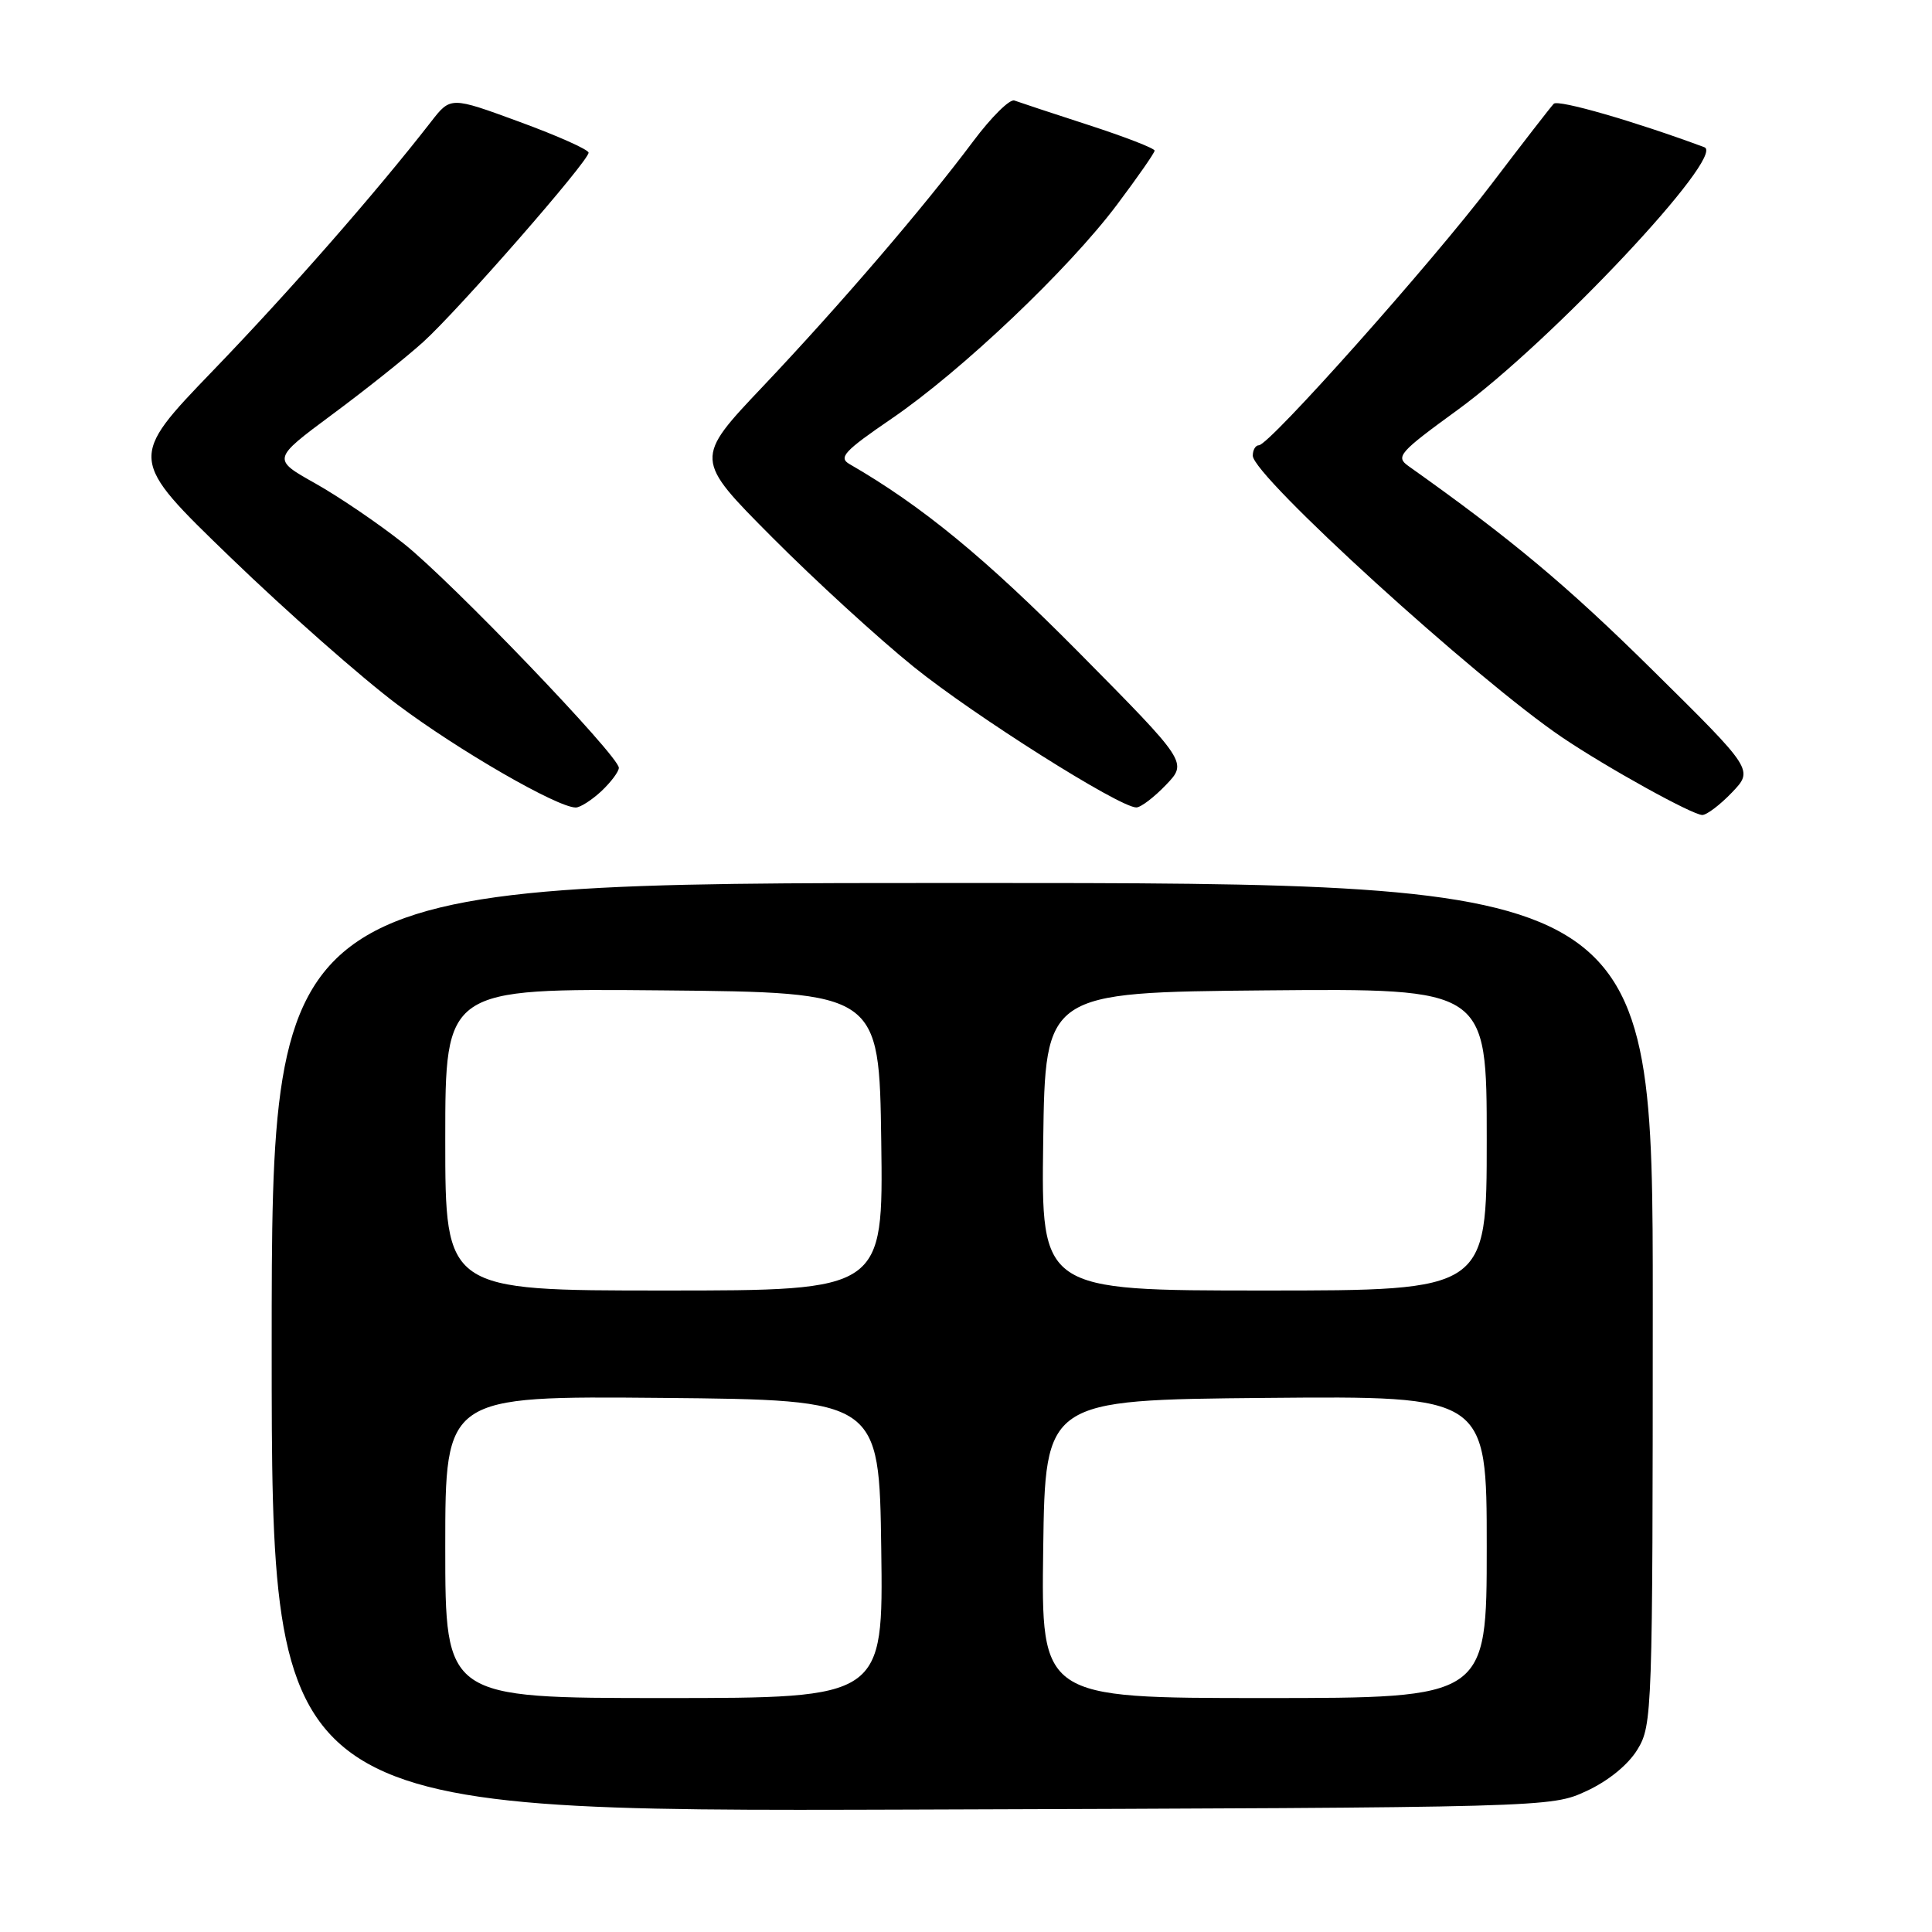 <?xml version="1.0" encoding="UTF-8" standalone="no"?>
<!DOCTYPE svg PUBLIC "-//W3C//DTD SVG 1.1//EN" "http://www.w3.org/Graphics/SVG/1.1/DTD/svg11.dtd" >
<svg xmlns="http://www.w3.org/2000/svg" xmlns:xlink="http://www.w3.org/1999/xlink" version="1.1" viewBox="0 0 256 256">
 <g >
 <path fill="currentColor"
d=" M 210.22 237.32 C 213.10 235.99 215.74 233.84 216.97 231.82 C 218.94 228.59 218.99 226.95 219.00 172.75 C 219.00 117.00 219.00 117.00 127.50 117.00 C 36.00 117.00 36.00 117.00 36.00 178.53 C 36.00 240.05 36.00 240.05 120.75 239.78 C 205.46 239.50 205.50 239.50 210.22 237.32 Z  M 229.49 105.01 C 232.36 102.01 232.36 102.01 218.93 88.75 C 207.62 77.58 200.31 71.46 186.62 61.75 C 184.89 60.52 185.39 59.95 193.12 54.33 C 205.51 45.32 228.75 20.59 225.84 19.51 C 216.64 16.09 206.46 13.15 205.88 13.75 C 205.48 14.16 201.78 18.94 197.65 24.37 C 189.72 34.82 168.18 59.00 166.81 59.00 C 166.36 59.00 166.00 59.62 166.00 60.38 C 166.00 63.05 195.65 90.04 207.00 97.71 C 212.97 101.74 224.23 107.97 225.56 107.99 C 226.15 107.99 227.92 106.65 229.49 105.01 Z  M 79.69 104.83 C 80.96 103.63 82.00 102.24 82.00 101.74 C 82.00 100.17 59.81 77.04 53.50 72.03 C 50.20 69.41 44.92 65.82 41.77 64.05 C 36.05 60.84 36.05 60.84 43.98 54.95 C 48.35 51.72 53.78 47.39 56.06 45.33 C 60.75 41.09 78.00 21.35 77.99 20.23 C 77.99 19.83 73.88 17.99 68.85 16.15 C 59.71 12.79 59.71 12.79 57.11 16.14 C 49.80 25.54 38.33 38.63 28.24 49.09 C 16.99 60.77 16.99 60.77 30.52 73.84 C 37.96 81.03 47.93 89.82 52.67 93.37 C 60.74 99.43 73.86 107.00 76.29 107.00 C 76.88 107.00 78.41 106.02 79.69 104.83 Z  M 154.49 104.01 C 157.36 101.02 157.36 101.02 142.93 86.43 C 130.56 73.94 122.17 67.04 112.56 61.49 C 111.07 60.63 111.87 59.76 118.12 55.49 C 127.38 49.17 141.57 35.70 148.01 27.12 C 150.74 23.48 152.99 20.26 152.99 19.96 C 153.00 19.66 149.06 18.13 144.25 16.57 C 139.44 15.01 135.01 13.54 134.41 13.32 C 133.80 13.09 131.36 15.51 128.97 18.70 C 122.40 27.49 111.31 40.40 101.13 51.16 C 91.98 60.81 91.98 60.81 102.31 71.19 C 107.99 76.90 116.43 84.62 121.07 88.36 C 129.10 94.84 148.31 106.97 150.56 106.99 C 151.15 107.00 152.92 105.65 154.49 104.01 Z  M 59.00 204.98 C 59.00 184.97 59.00 184.97 87.75 185.23 C 116.50 185.50 116.50 185.50 116.77 205.25 C 117.04 225.00 117.04 225.00 88.02 225.00 C 59.00 225.00 59.00 225.00 59.00 204.98 Z  M 138.23 205.25 C 138.50 185.50 138.50 185.50 167.75 185.23 C 197.00 184.97 197.00 184.97 197.00 204.98 C 197.00 225.00 197.00 225.00 167.48 225.00 C 137.96 225.00 137.96 225.00 138.23 205.25 Z  M 59.00 150.98 C 59.00 130.97 59.00 130.97 87.75 131.23 C 116.50 131.50 116.50 131.50 116.77 151.25 C 117.04 171.00 117.04 171.00 88.02 171.00 C 59.00 171.00 59.00 171.00 59.00 150.98 Z  M 138.23 151.25 C 138.50 131.50 138.50 131.50 167.75 131.23 C 197.00 130.97 197.00 130.97 197.00 150.98 C 197.00 171.00 197.00 171.00 167.48 171.00 C 137.96 171.00 137.96 171.00 138.23 151.25 Z "/>
</g>
</svg>